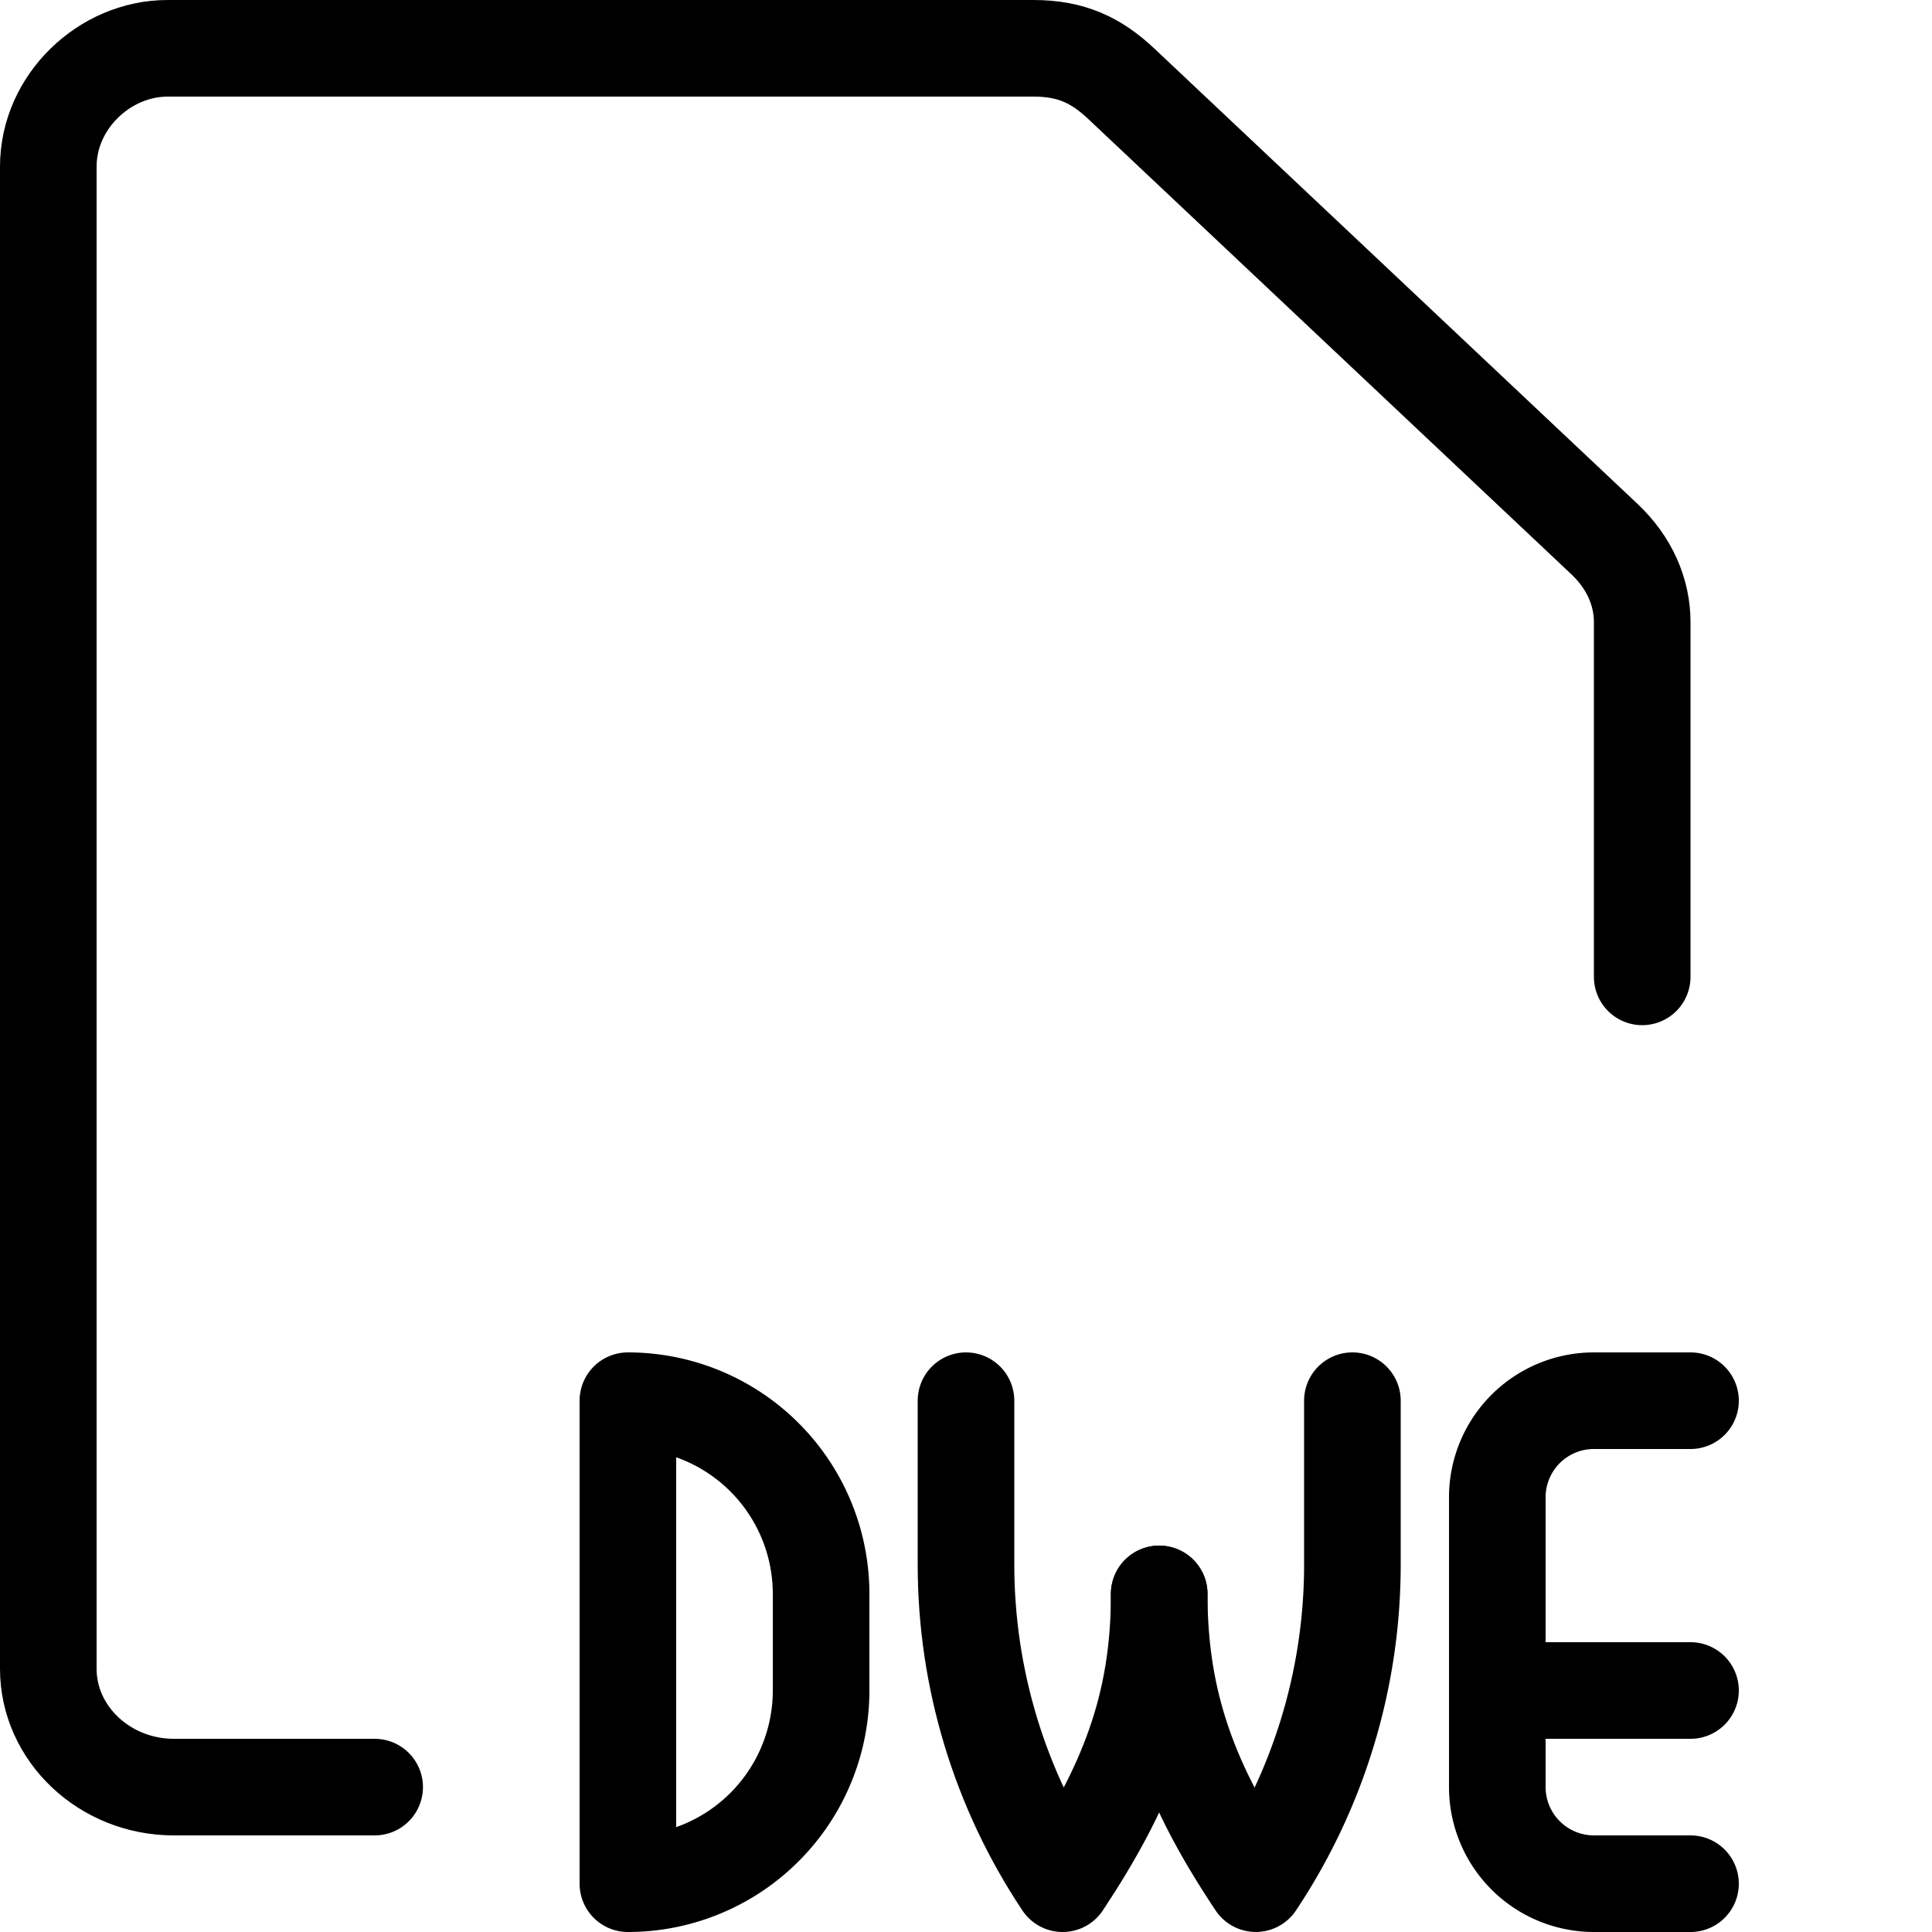 <svg xmlns="http://www.w3.org/2000/svg" viewBox="0 0 40 40"><path fill="none" stroke="currentColor" stroke-width="2" stroke-linecap="round" stroke-linejoin="round" d="M7.757 37H3.598C2.17 37 1 35.898 1 34.55V3.45C1 2.101 2.17 1 3.469 1h17.929c.78 0 1.298.245 1.818.735l10.004 9.428c.52.49.78 1.102.78 1.715v7.347"/><path fill="none" stroke="currentColor" stroke-width="2" stroke-linecap="round" stroke-linejoin="round" d="M20 29v3.396c0 2.35.696 4.648 2 6.604 1.31-1.978 2.004-3.664 2-6"/><path fill="none" stroke="currentColor" stroke-width="2" stroke-linecap="round" stroke-linejoin="round" d="M24 33c0 2.35.697 4.044 2 5.999a11.905 11.905 0 002-6.604V29M13 39a4 4 0 004-4v-2a4 4 0 00-4-4v10zm22 0h-2a2.002 2.002 0 01-2-2.001v-6A2 2 0 0133 29h2m-4 6h4"/></svg>